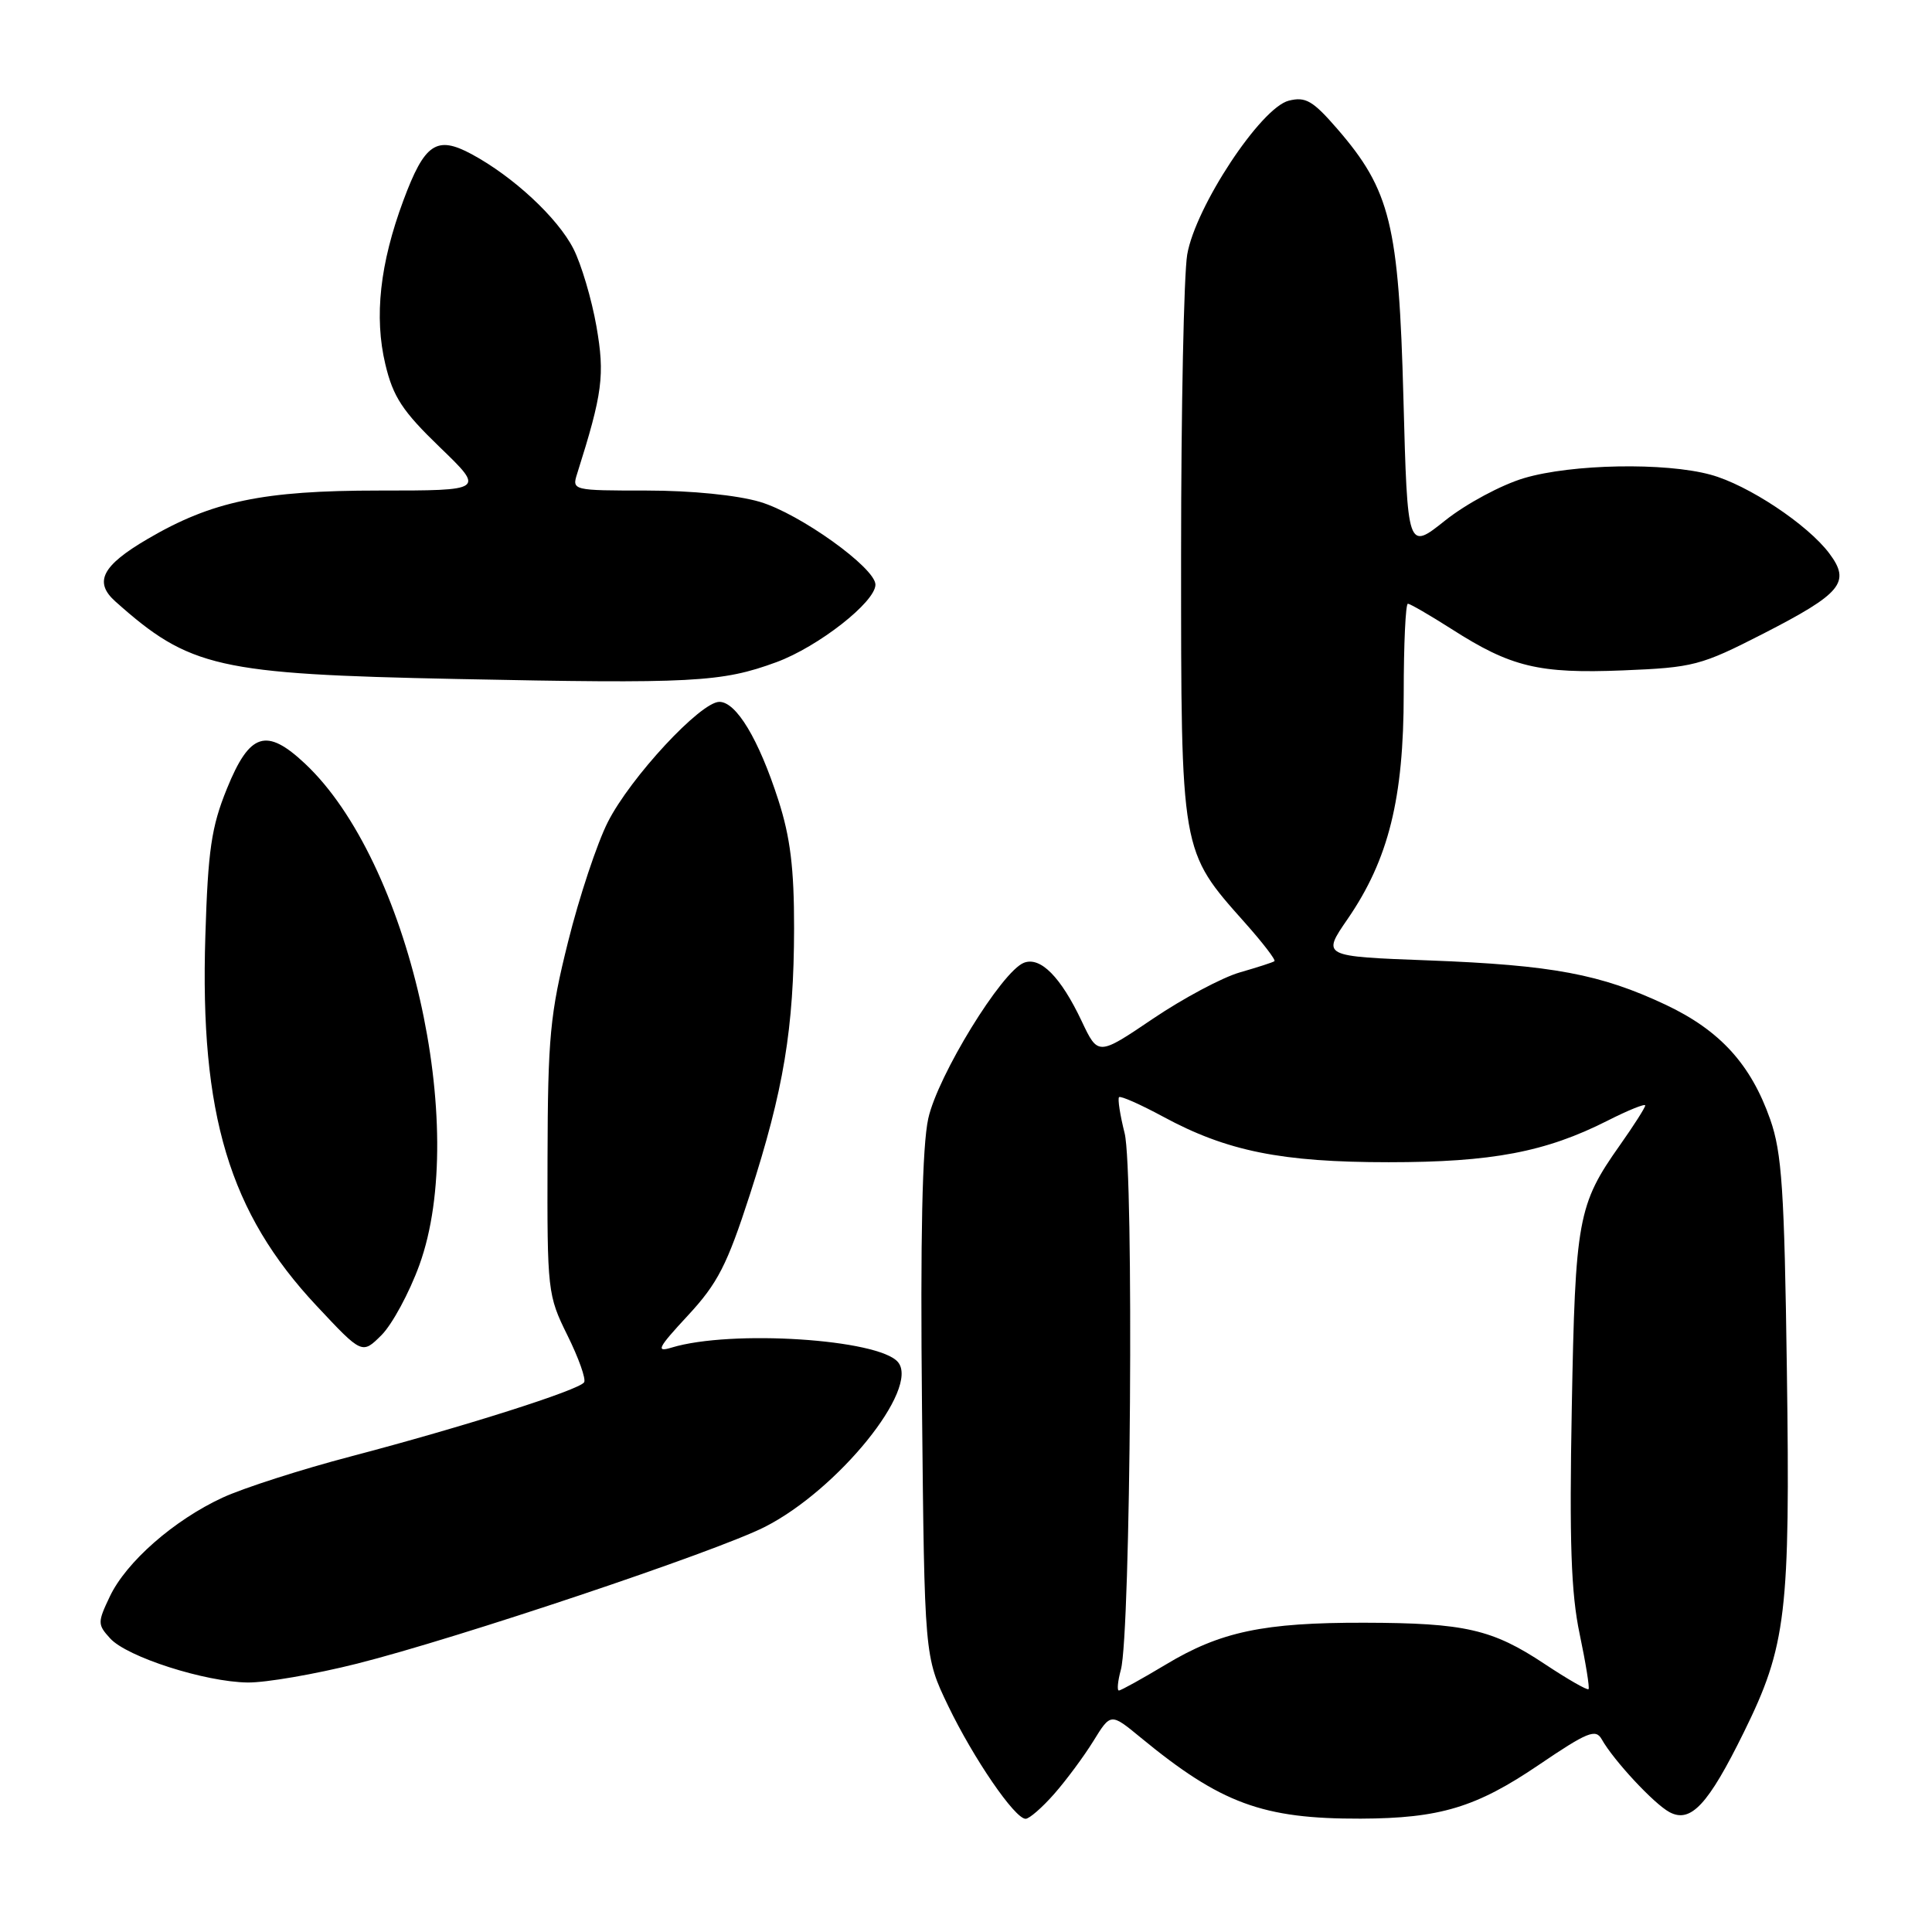 <?xml version="1.0" encoding="UTF-8" standalone="no"?>
<!DOCTYPE svg PUBLIC "-//W3C//DTD SVG 1.1//EN" "http://www.w3.org/Graphics/SVG/1.1/DTD/svg11.dtd" >
<svg xmlns="http://www.w3.org/2000/svg" xmlns:xlink="http://www.w3.org/1999/xlink" version="1.1" viewBox="0 0 256 256">
 <g >
 <path fill="currentColor"
d=" M 139.69 237.70 C 141.29 235.88 143.63 232.72 144.89 230.68 C 147.18 226.97 147.18 226.97 151.15 230.24 C 161.77 238.98 167.31 241.02 180.30 240.98 C 190.79 240.94 195.60 239.49 203.91 233.85 C 210.36 229.48 211.44 229.04 212.24 230.47 C 213.80 233.25 219.16 239.02 221.22 240.12 C 224.03 241.62 226.34 239.14 231.06 229.55 C 236.71 218.08 237.22 213.79 236.77 181.59 C 236.44 157.67 236.11 152.73 234.56 148.32 C 231.99 141.01 227.90 136.53 220.70 133.13 C 212.09 129.08 205.72 127.88 189.33 127.26 C 175.15 126.73 175.15 126.73 178.57 121.77 C 183.99 113.88 186.00 105.81 186.00 91.89 C 186.00 85.35 186.25 80.00 186.55 80.00 C 186.85 80.00 189.45 81.51 192.34 83.35 C 200.21 88.39 203.89 89.28 215.06 88.83 C 224.40 88.45 225.36 88.20 233.63 83.97 C 244.04 78.63 245.26 77.16 242.40 73.34 C 239.54 69.51 231.61 64.24 226.66 62.90 C 220.64 61.25 208.28 61.48 201.96 63.35 C 198.95 64.24 194.26 66.76 191.50 68.96 C 186.50 72.95 186.50 72.95 185.96 52.73 C 185.35 29.77 184.23 25.21 177.21 17.09 C 173.96 13.34 173.00 12.78 170.77 13.34 C 167.06 14.27 158.39 27.42 157.31 33.74 C 156.87 36.36 156.50 54.25 156.50 73.50 C 156.50 113.18 156.41 112.65 164.98 122.29 C 167.33 124.93 169.08 127.21 168.87 127.36 C 168.67 127.52 166.60 128.18 164.28 128.85 C 161.95 129.52 156.78 132.28 152.78 134.98 C 145.50 139.90 145.50 139.90 143.33 135.31 C 140.56 129.45 137.87 126.73 135.68 127.57 C 132.75 128.69 124.25 142.53 123.00 148.21 C 122.20 151.83 121.94 163.95 122.17 186.50 C 122.50 219.50 122.50 219.50 125.62 226.00 C 129.00 233.02 134.47 241.00 135.90 241.00 C 136.39 241.00 138.10 239.51 139.69 237.70 Z  M 47.32 220.44 C 60.55 217.11 94.86 205.61 101.31 202.34 C 111.03 197.42 121.90 183.99 118.99 180.49 C 116.45 177.43 96.86 176.17 89.00 178.56 C 86.85 179.22 87.16 178.61 91.15 174.31 C 95.10 170.05 96.34 167.63 99.36 158.30 C 103.84 144.45 105.20 136.25 105.22 123.00 C 105.23 115.04 104.72 110.93 103.13 106.00 C 100.53 97.94 97.56 93.00 95.32 93.00 C 92.83 93.00 83.53 103.02 80.54 108.93 C 79.12 111.73 76.75 118.85 75.28 124.76 C 72.88 134.36 72.59 137.42 72.55 153.50 C 72.50 171.07 72.56 171.63 75.19 176.94 C 76.67 179.93 77.67 182.73 77.40 183.16 C 76.77 184.18 61.45 189.05 46.50 192.98 C 39.90 194.71 32.25 197.17 29.50 198.44 C 23.05 201.42 16.72 206.97 14.55 211.55 C 12.92 214.97 12.92 215.26 14.59 217.09 C 16.81 219.55 27.16 222.87 32.82 222.94 C 35.19 222.97 41.72 221.85 47.32 220.44 Z  M 55.57 167.62 C 62.20 149.34 54.16 114.08 40.42 101.19 C 35.29 96.37 33.08 97.08 30.07 104.50 C 28.01 109.56 27.56 112.63 27.21 124.02 C 26.47 147.67 30.38 160.69 41.96 173.04 C 47.98 179.47 47.98 179.47 50.56 176.90 C 51.97 175.48 54.23 171.31 55.57 167.62 Z  M 102.88 87.74 C 108.42 85.70 116.00 79.77 116.00 77.47 C 116.00 75.25 105.99 68.07 100.69 66.50 C 97.68 65.61 91.62 65.00 85.70 65.00 C 75.85 65.00 75.77 64.98 76.48 62.75 C 79.85 52.09 80.16 49.73 79.03 43.24 C 78.40 39.65 77.03 35.02 75.98 32.96 C 73.89 28.86 68.01 23.40 62.50 20.43 C 57.84 17.92 56.26 19.00 53.45 26.56 C 50.34 34.92 49.56 41.99 51.06 48.27 C 52.09 52.60 53.34 54.49 58.27 59.25 C 64.23 65.00 64.23 65.00 50.20 65.00 C 34.84 65.00 28.09 66.41 19.55 71.42 C 13.52 74.95 12.40 77.12 15.29 79.70 C 25.13 88.48 28.83 89.32 60.50 89.97 C 91.81 90.61 95.62 90.41 102.88 87.74 Z  M 148.52 221.25 C 149.83 216.51 150.26 155.09 149.02 150.16 C 148.41 147.74 148.08 145.59 148.28 145.38 C 148.49 145.18 151.11 146.34 154.11 147.96 C 162.56 152.54 169.80 154.00 184.00 154.00 C 197.71 154.00 204.80 152.65 213.02 148.49 C 215.76 147.10 218.00 146.20 218.00 146.48 C 218.00 146.76 216.49 149.13 214.64 151.75 C 209.07 159.63 208.73 161.52 208.27 186.50 C 207.94 204.26 208.17 211.10 209.31 216.50 C 210.12 220.35 210.65 223.65 210.49 223.82 C 210.32 224.00 207.71 222.50 204.68 220.49 C 197.74 215.88 194.12 215.05 180.80 215.02 C 167.44 214.99 161.71 216.20 154.46 220.57 C 151.32 222.45 148.53 224.00 148.26 224.00 C 147.99 224.00 148.11 222.76 148.52 221.25 Z "/>
</g>
</svg>
